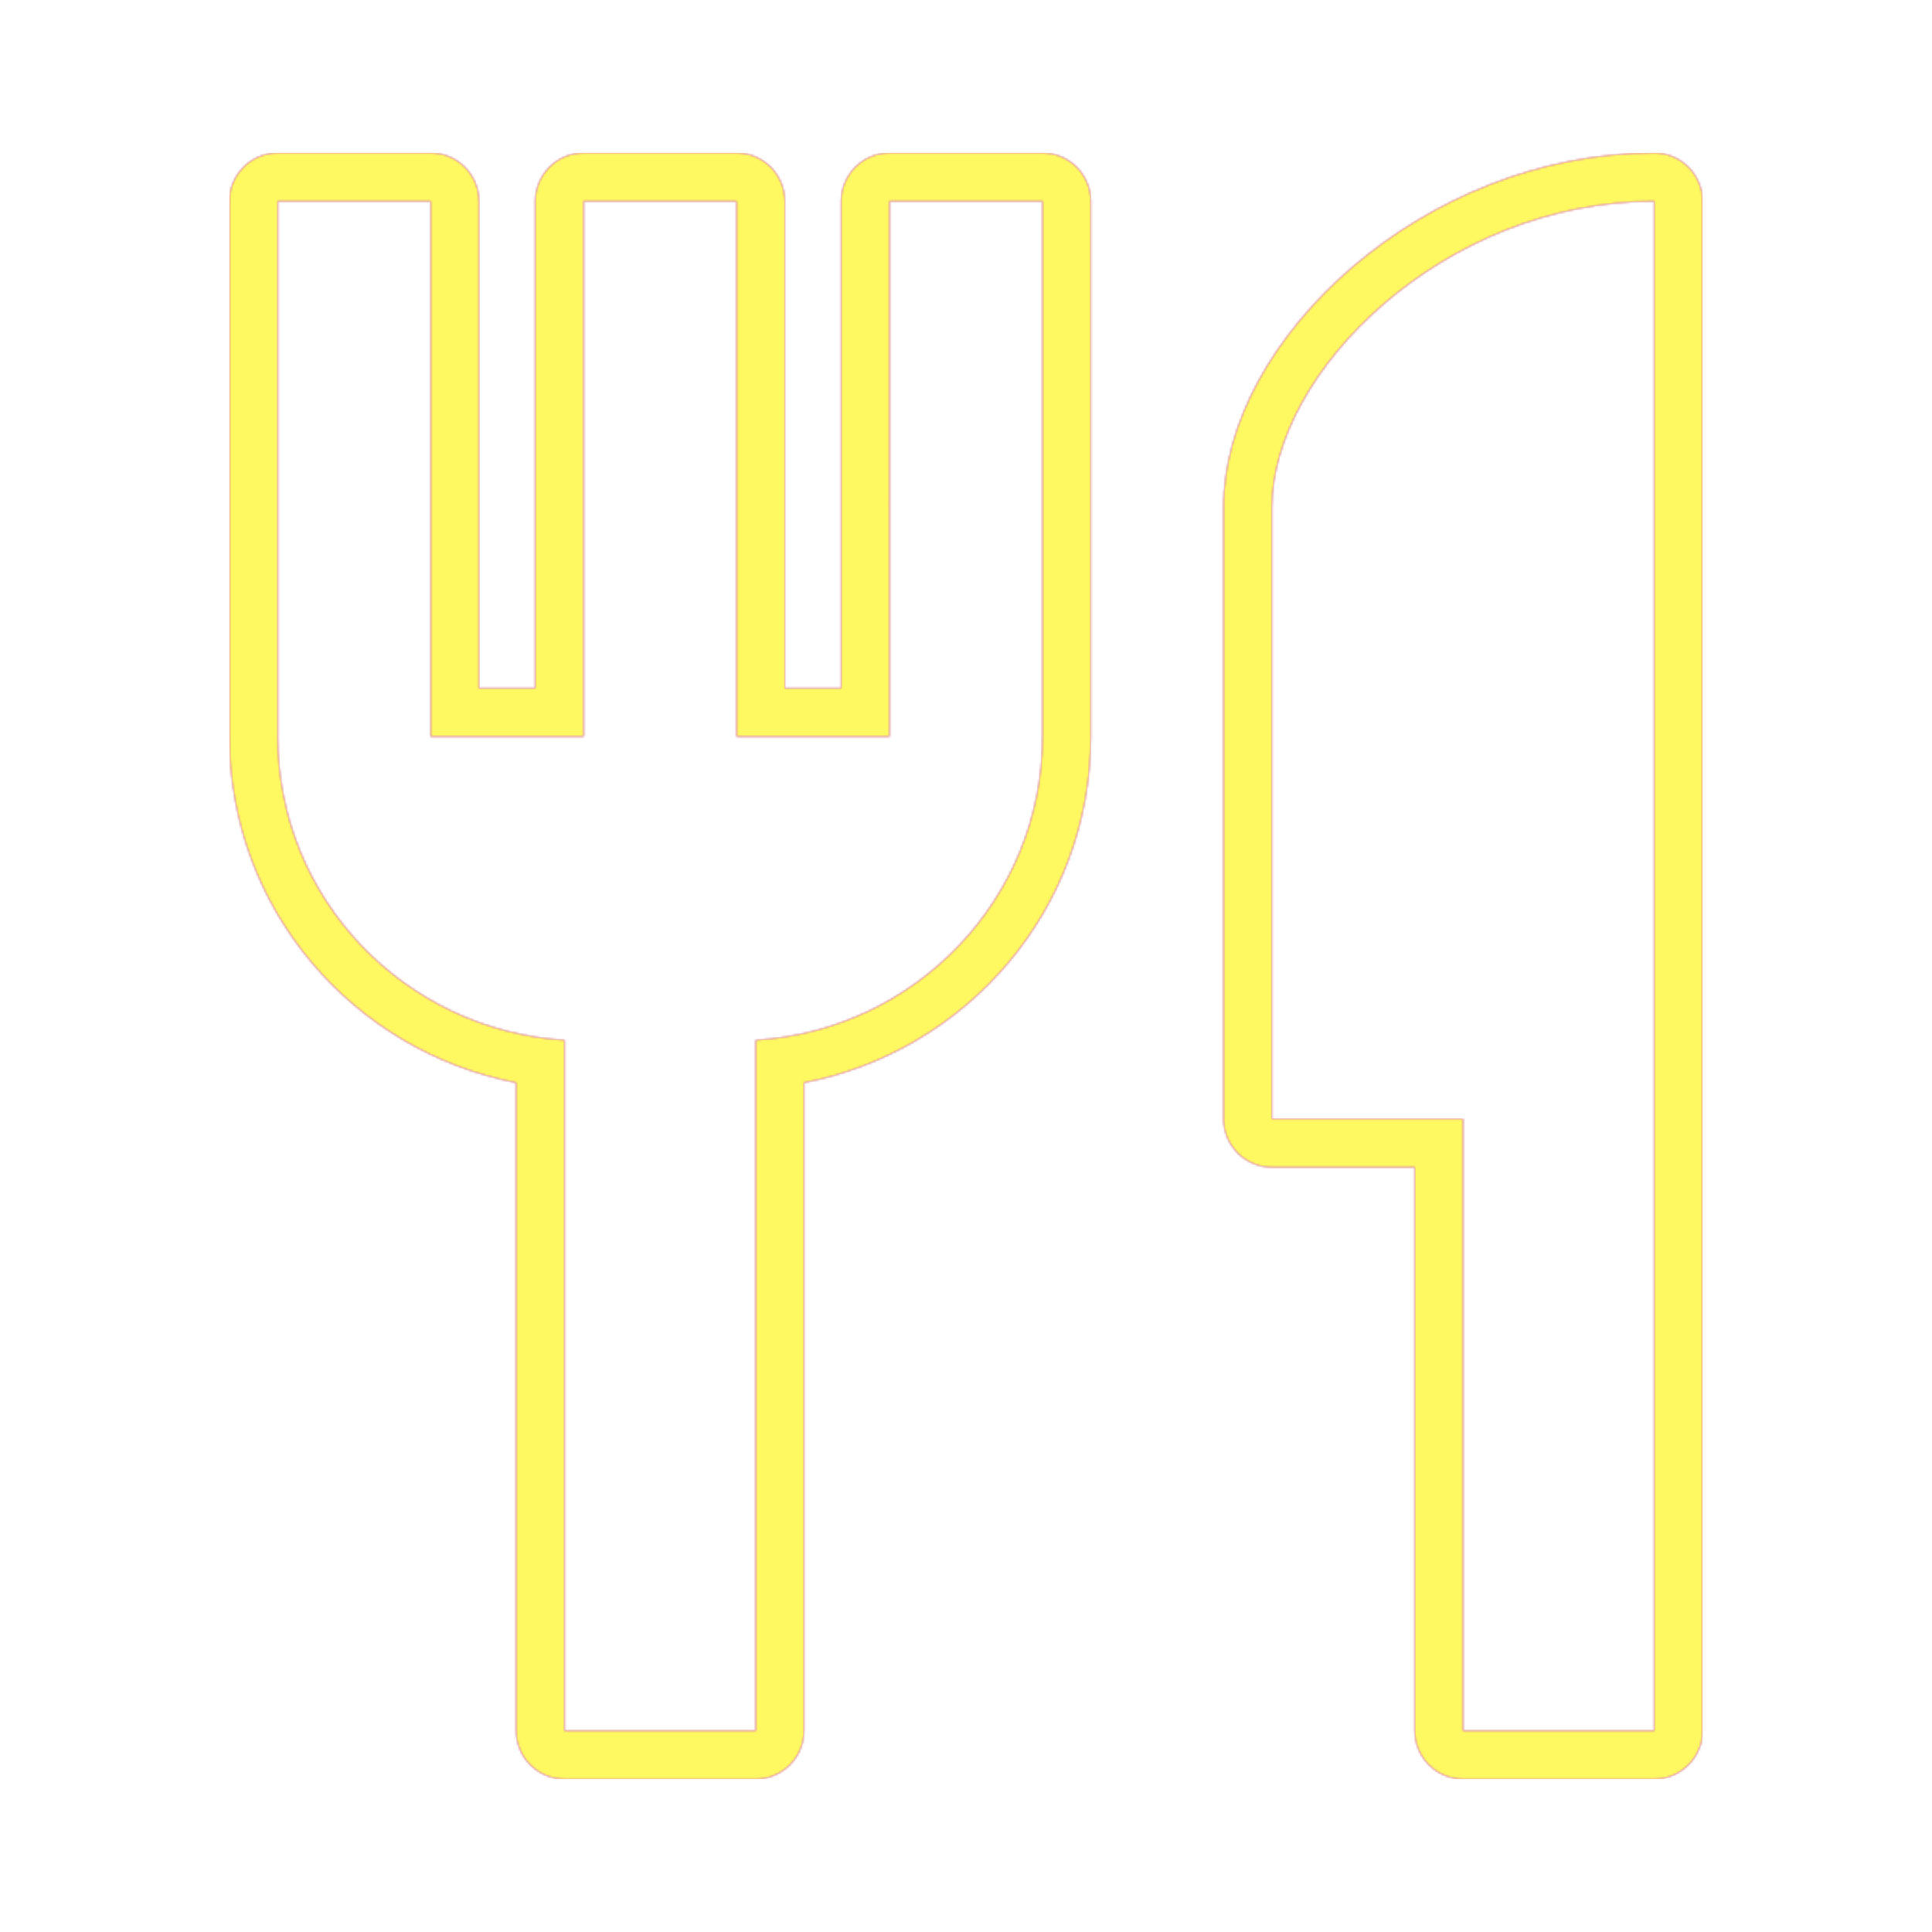 <svg version="1.1" xmlns="http://www.w3.org/2000/svg" xmlns:xlink="http://www.w3.org/1999/xlink" viewBox="0,0,1024,1024">
	<!-- Color names: teamapps-color-1, teamapps-color-2, teamapps-color-3 -->
	<desc>restaurant icon - Licensed under Apache License v2.0 (http://www.apache.org/licenses/LICENSE-2.0) - Created with Iconfu.com - Derivative work of Material icons (Copyright Google Inc.)</desc>
	<defs>
		<radialGradient cx="0" cy="0" r="1448.15" id="color-RZSe8AP4" gradientUnits="userSpaceOnUse">
			<stop offset="0.08" stop-color="#ffffff"/>
			<stop offset="1" stop-color="#000000"/>
		</radialGradient>
		<linearGradient x1="0" y1="1024" x2="1024" y2="0" id="color-TL1M1cUS" gradientUnits="userSpaceOnUse">
			<stop offset="0.2" stop-color="#000000"/>
			<stop offset="0.8" stop-color="#ffffff"/>
		</linearGradient>
		<filter id="filter-C0aX4t8R" color-interpolation-filters="sRGB">
			<feOffset/>
		</filter>
		<mask id="mask-6Nj4V6aO">
			<path d="M471.46,81.06h81.07c14.14,0 25.6,11.46 25.6,25.6v283.74c0,91.42 -65.62,166.82 -152,183.43v343.51c0,14.14 -11.46,25.6 -25.6,25.6h-101.34c-14.14,0 -25.6,-11.46 -25.6,-25.6v-343.51c-86.38,-16.62 -152,-92.01 -152,-183.43v-283.74c0,-14.14 11.46,-25.6 25.6,-25.6h81.06c14.14,0 25.6,11.46 25.6,25.6v258.14h29.87v-258.14c0,-14.14 11.46,-25.6 25.6,-25.6h81.06c14.14,0 25.6,11.46 25.6,25.6v258.14h29.86v-258.14c0,-14.14 11.46,-25.6 25.6,-25.6zM902.4,106.66v810.67c0,14.14 -11.46,25.6 -25.6,25.6h-101.34c-14.14,0 -25.6,-11.46 -25.6,-25.6v-298.67h-75.73c-14.14,0 -25.6,-11.46 -25.6,-25.6v-324.26c0,-88.94 105.99,-187.74 228.26,-187.74c14.14,0 25.6,11.46 25.6,25.6zM471.46,390.4h-81.06v-283.74h-81.06v283.74h-81.07v-283.74h-81.06v283.74c0,85.93 67.29,155.65 152,160.92v366.02h101.34v-366.02c84.71,-5.27 152,-74.99 152,-160.92v-283.74h-81.07zM674.14,268.8v324.26h101.33v324.27h101.34v-810.67c-111.87,0 -202.66,90.8 -202.66,162.14z" fill="url(#color-RZSe8AP4)"/>
		</mask>
		<mask id="mask-Wjh3t6qI">
			<path d="M471.46,81.06h81.07c14.14,0 25.6,11.46 25.6,25.6v283.74c0,91.42 -65.62,166.82 -152,183.43v343.51c0,14.14 -11.46,25.6 -25.6,25.6h-101.34c-14.14,0 -25.6,-11.46 -25.6,-25.6v-343.51c-86.38,-16.62 -152,-92.01 -152,-183.43v-283.74c0,-14.14 11.46,-25.6 25.6,-25.6h81.06c14.14,0 25.6,11.46 25.6,25.6v258.14h29.87v-258.14c0,-14.14 11.46,-25.6 25.6,-25.6h81.06c14.14,0 25.6,11.46 25.6,25.6v258.14h29.86v-258.14c0,-14.14 11.46,-25.6 25.6,-25.6zM902.4,106.66v810.67c0,14.14 -11.46,25.6 -25.6,25.6h-101.34c-14.14,0 -25.6,-11.46 -25.6,-25.6v-298.67h-75.73c-14.14,0 -25.6,-11.46 -25.6,-25.6v-324.26c0,-88.94 105.99,-187.74 228.26,-187.74c14.14,0 25.6,11.46 25.6,25.6zM471.46,390.4h-81.06v-283.74h-81.06v283.74h-81.07v-283.74h-81.06v283.74c0,85.93 67.29,155.65 152,160.92v366.02h101.34v-366.02c84.71,-5.27 152,-74.99 152,-160.92v-283.74h-81.07zM674.14,268.8v324.26h101.33v324.27h101.34v-810.67c-111.87,0 -202.66,90.8 -202.66,162.14z" fill="#ffffff"/>
		</mask>
		<mask id="mask-YalZai9L">
			<rect fill="url(#color-TL1M1cUS)" x="121.6" y="81.06" width="780.8" height="861.87"/>
		</mask>
	</defs>
	<g fill="none" fill-rule="nonzero" style="mix-blend-mode: normal">
		<g mask="url(#mask-Wjh3t6qI)">
			<g color="#ff0000" class="teamapps-color-2">
				<rect x="121.6" y="81.06" width="780.8" height="861.87" fill="currentColor"/>
			</g>
			<g color="#bc13e0" class="teamapps-color-3" mask="url(#mask-YalZai9L)">
				<rect x="121.6" y="81.06" width="780.8" height="861.87" fill="currentColor"/>
			</g>
		</g>
		<g filter="url(#filter-C0aX4t8R)" mask="url(#mask-6Nj4V6aO)">
			<g color="#fff961" class="teamapps-color-1">
				<rect x="121.6" y="81.06" width="780.8" height="861.87" fill="currentColor"/>
			</g>
		</g>
	</g>
</svg>